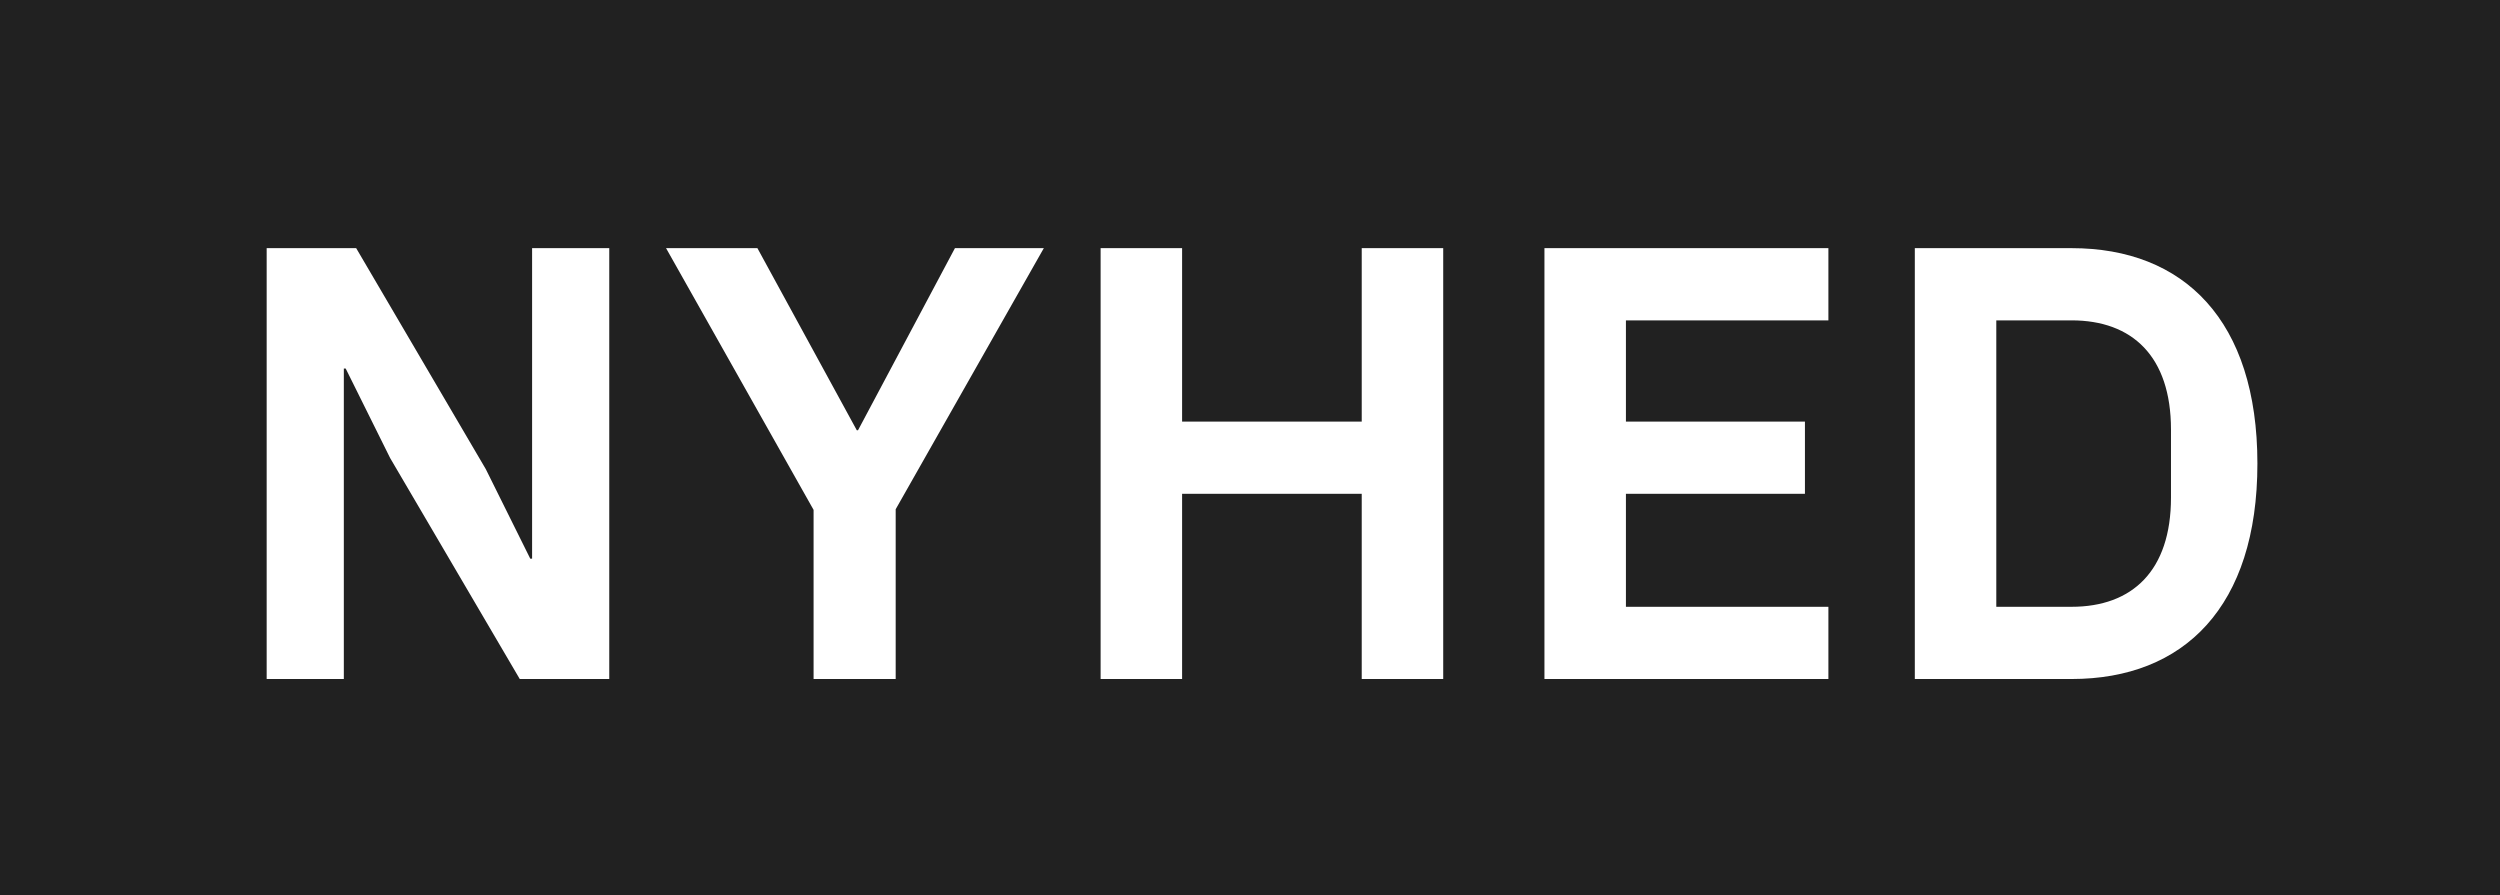 <?xml version="1.0" encoding="UTF-8"?>
<svg width="81px" height="29px" viewBox="0 0 81 29" version="1.1" xmlns="http://www.w3.org/2000/svg" xmlns:xlink="http://www.w3.org/1999/xlink">
    <!-- Generator: Sketch 51.2 (57519) - http://www.bohemiancoding.com/sketch -->
    <title>Badges</title>
    <desc>Created with Sketch.</desc>
    <defs></defs>
    <g id="Page-1" stroke="none" stroke-width="1" fill="none" fill-rule="evenodd">
        <g id="Overview_illustrationer" transform="translate(-208, -2590)">
            <g id="Badges" transform="translate(208, 2590)">
                <rect id="Badge" fill="#212121" x="0" y="0" width="81" height="29"></rect>
                <path d="M16.84,22 L12.64,14.84 L11.2,11.94 L11.14,11.94 L11.14,22 L8.64,22 L8.64,8.04 L11.54,8.04 L15.74,15.2 L17.18,18.1 L17.24,18.1 L17.24,8.04 L19.74,8.04 L19.74,22 L16.84,22 Z M29.02,22 L26.36,22 L26.36,16.52 L21.58,8.04 L24.54,8.04 L27.76,13.94 L27.8,13.94 L30.94,8.04 L33.82,8.04 L29.02,16.5 L29.02,22 Z M44.12,22 L44.12,16 L38.3,16 L38.3,22 L35.66,22 L35.66,8.04 L38.3,8.04 L38.3,13.66 L44.12,13.66 L44.12,8.04 L46.76,8.04 L46.76,22 L44.12,22 Z M59.24,22 L50.04,22 L50.04,8.04 L59.24,8.04 L59.24,10.38 L52.68,10.38 L52.68,13.66 L58.48,13.66 L58.48,16 L52.68,16 L52.68,19.66 L59.24,19.66 L59.24,22 Z M62.04,22 L62.04,8.04 L67.12,8.04 C70.76,8.04 73.14,10.38 73.14,15.02 C73.14,19.66 70.76,22 67.12,22 L62.04,22 Z M64.68,19.66 L67.12,19.66 C69.08,19.66 70.34,18.5 70.34,16.12 L70.34,13.92 C70.34,11.54 69.08,10.38 67.12,10.38 L64.68,10.38 L64.68,19.66 Z" id="NYHED" fill="#FFFFFF"></path>
            </g>
        </g>
    </g>
</svg>